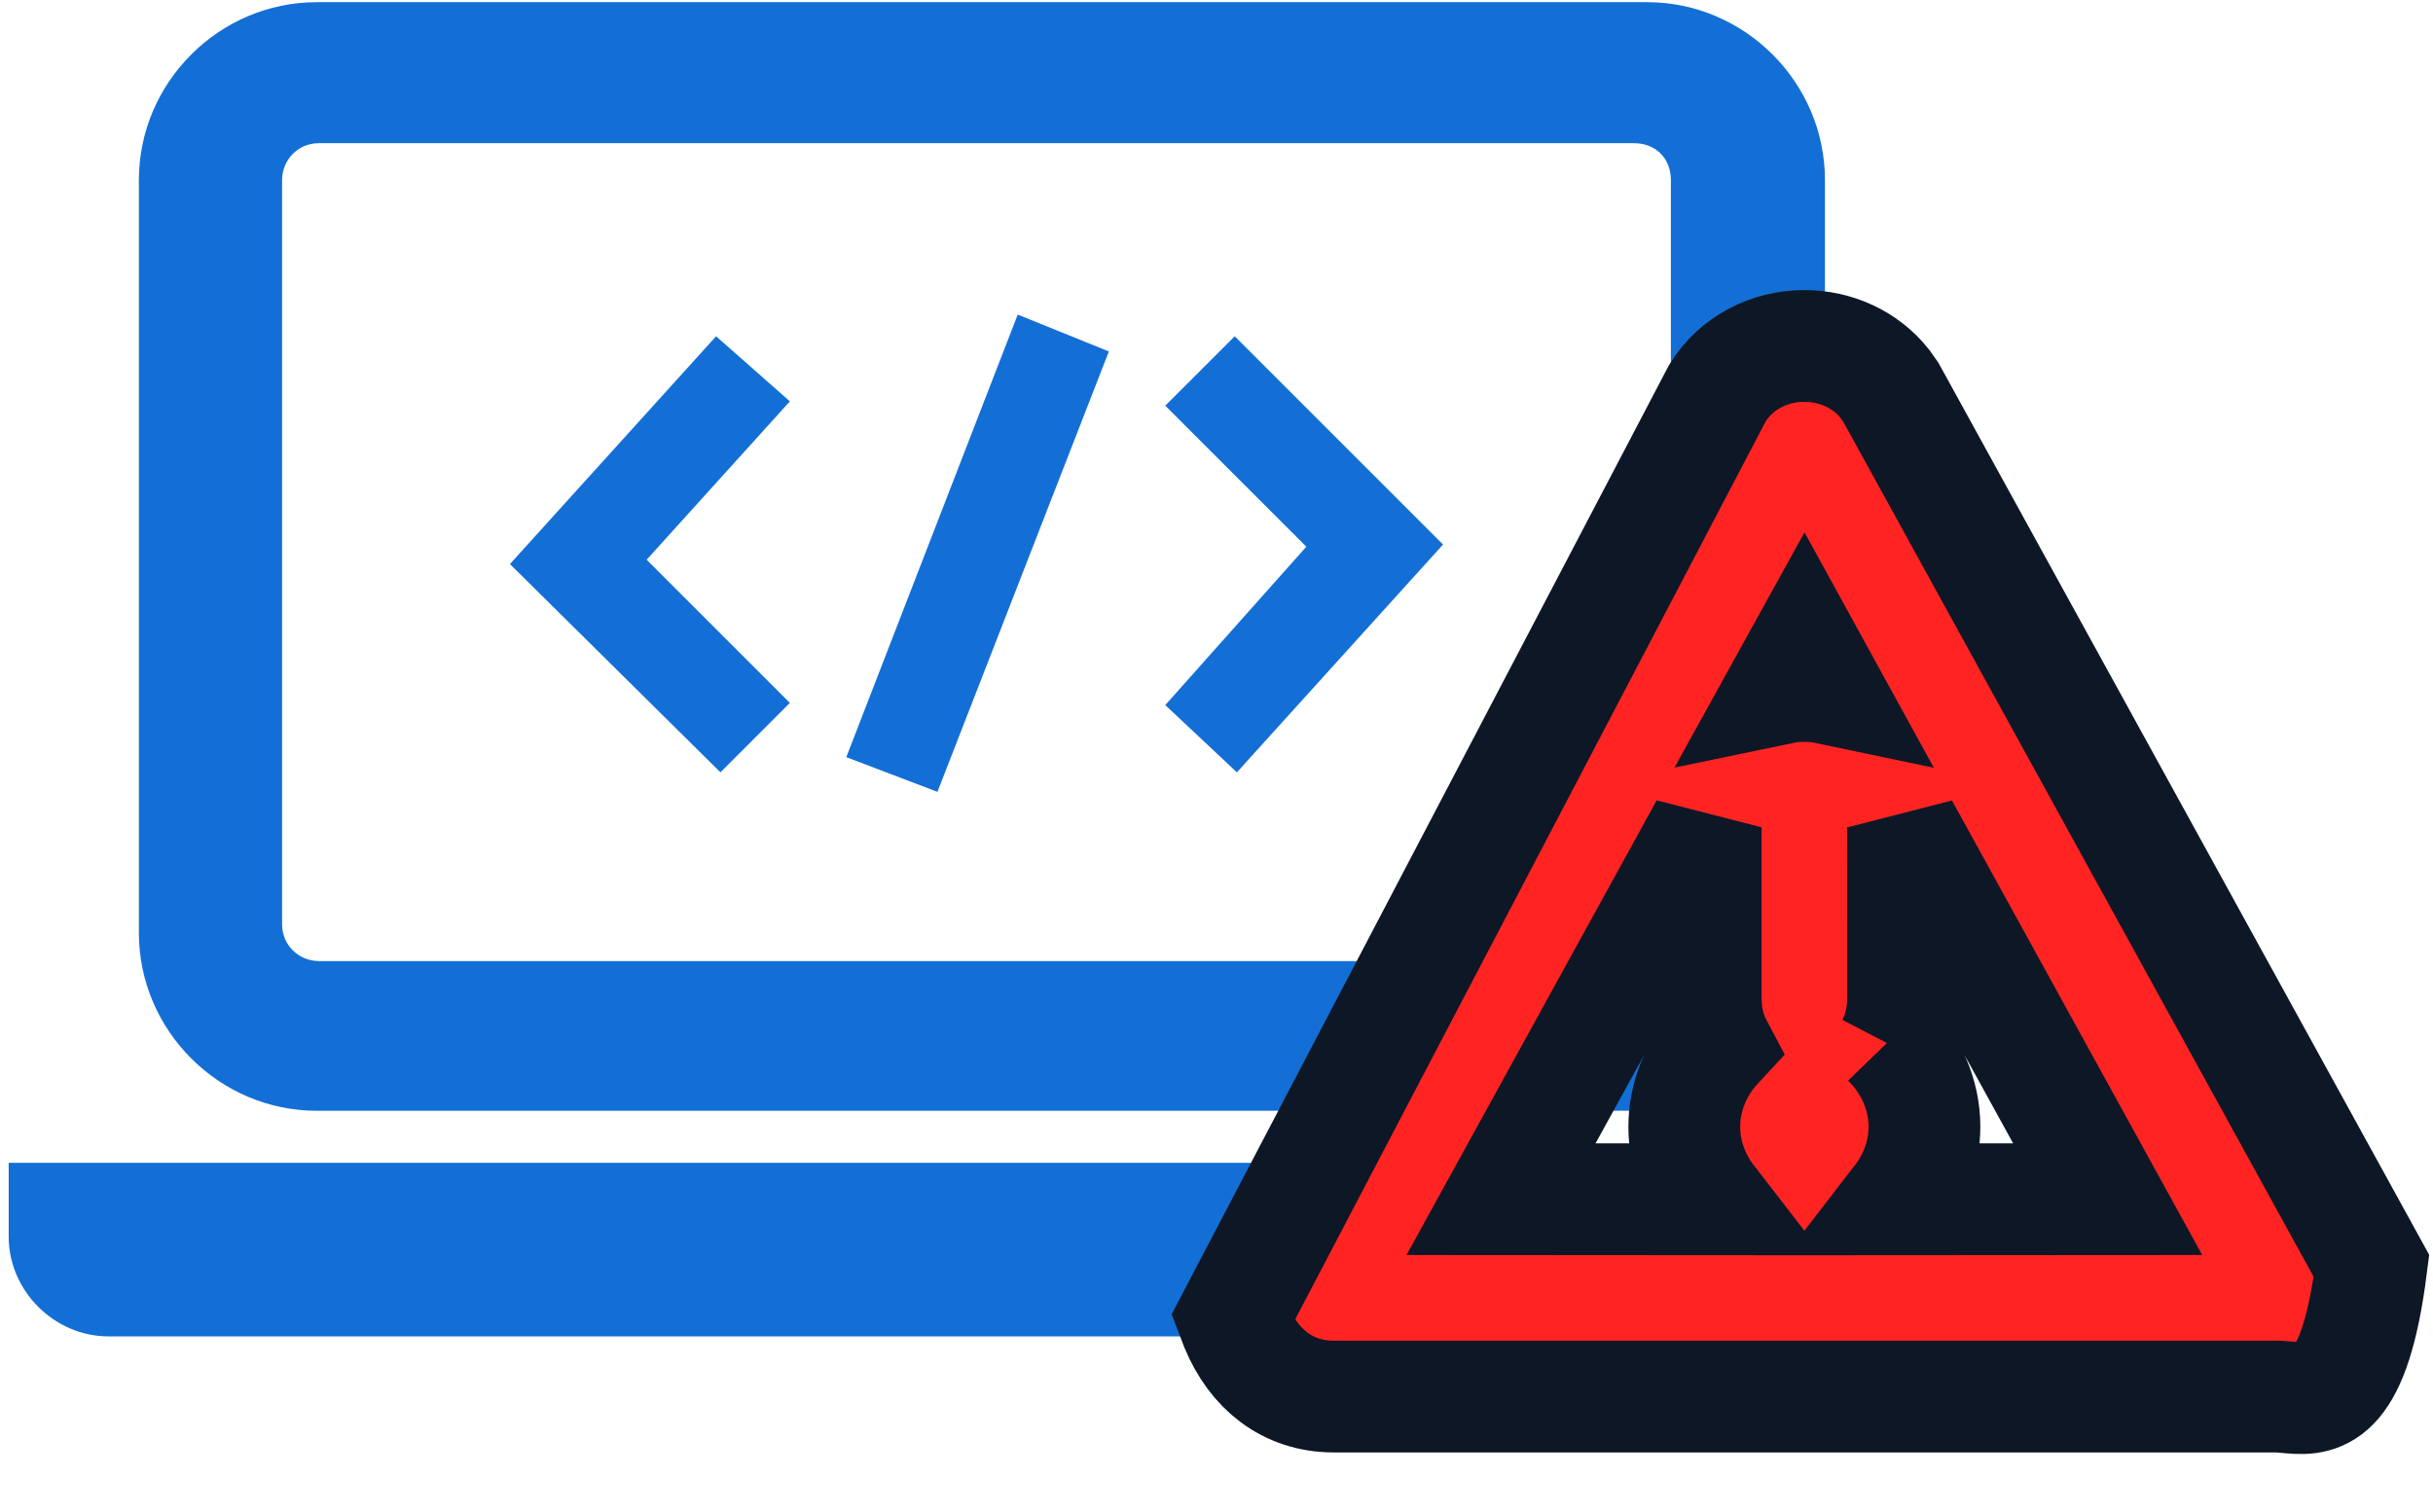 <?xml version="1.0" encoding="UTF-8"?>
<svg width="37px" height="23px" viewBox="0 0 37 23" version="1.1" xmlns="http://www.w3.org/2000/svg" xmlns:xlink="http://www.w3.org/1999/xlink">
    <title>RiskyHost</title>
    <g id="Page-2" stroke="none" stroke-width="1" fill="none" fill-rule="evenodd">
        <g id="NEW-Dashboard-21Oct" transform="translate(-1000, -238)" fill-rule="nonzero">
            <g id="RiskyHost" transform="translate(1000, 238)">
                <path d="M29.568,17.688 L29.568,18.81 C29.568,19.635 28.875,20.328 28.05,20.328 L1.65,20.328 C0.825,20.328 0.132,19.635 0.132,18.81 L0.132,17.688 L29.568,17.688 Z M25.047,0.033 C26.532,0.033 27.753,1.254 27.753,2.739 L27.753,14.19 C27.753,15.675 26.532,16.896 25.047,16.896 L4.818,16.896 C3.333,16.896 2.112,15.675 2.112,14.19 L2.112,2.739 C2.112,1.254 3.333,0.033 4.818,0.033 L25.047,0.033 Z M24.849,2.178 L4.851,2.178 C4.521,2.178 4.29,2.442 4.29,2.739 L4.29,14.058 C4.29,14.388 4.554,14.619 4.851,14.619 L24.849,14.619 C25.179,14.652 25.41,14.388 25.41,14.058 L25.41,2.739 C25.41,2.409 25.179,2.178 24.849,2.178 Z M15.477,4.785 L16.863,5.346 L14.256,12.045 L12.87,11.517 L15.477,4.785 Z M10.89,5.115 L12.012,6.105 L9.834,8.514 L12.012,10.692 L10.956,11.748 L7.755,8.58 L10.89,5.115 Z M18.777,5.115 L21.945,8.283 L18.81,11.748 L17.721,10.725 L19.866,8.316 L17.721,6.171 L18.777,5.115 Z" id="Combined-Shape" fill="#136FD5"></path>
                <path d="M27.44,5.262 C27.913,5.262 28.372,5.467 28.665,5.839 L28.757,5.97 L36.064,19.255 C35.811,21.253 35.295,21.298 34.846,21.26 L34.744,21.251 L34.669,21.245 L34.669,21.245 L34.597,21.243 L20.283,21.243 C19.57,21.243 19.065,20.814 18.802,20.184 L18.749,20.046 L26.118,5.979 C26.4,5.519 26.911,5.262 27.44,5.262 Z M25.939,12.584 L22.827,18.241 L25.997,18.243 C25.756,17.931 25.614,17.544 25.614,17.139 C25.614,16.676 25.8,16.237 26.108,15.905 C26.023,15.744 25.967,15.558 25.947,15.352 L25.939,15.188 L25.939,12.584 Z M28.94,12.586 L28.941,15.188 C28.941,15.46 28.879,15.701 28.772,15.906 L28.724,15.855 C29.06,16.192 29.266,16.653 29.266,17.139 C29.266,17.544 29.124,17.931 28.883,18.243 L32.053,18.241 L28.94,12.586 Z M27.44,9.859 L27.104,10.467 C27.21,10.445 27.322,10.434 27.44,10.434 C27.557,10.434 27.669,10.445 27.774,10.467 L27.44,9.859 Z" id="Combined-Shape" stroke="#0D1726" stroke-width="1.7" fill="#FF2422"></path>
            </g>
        </g>
    </g>
</svg>